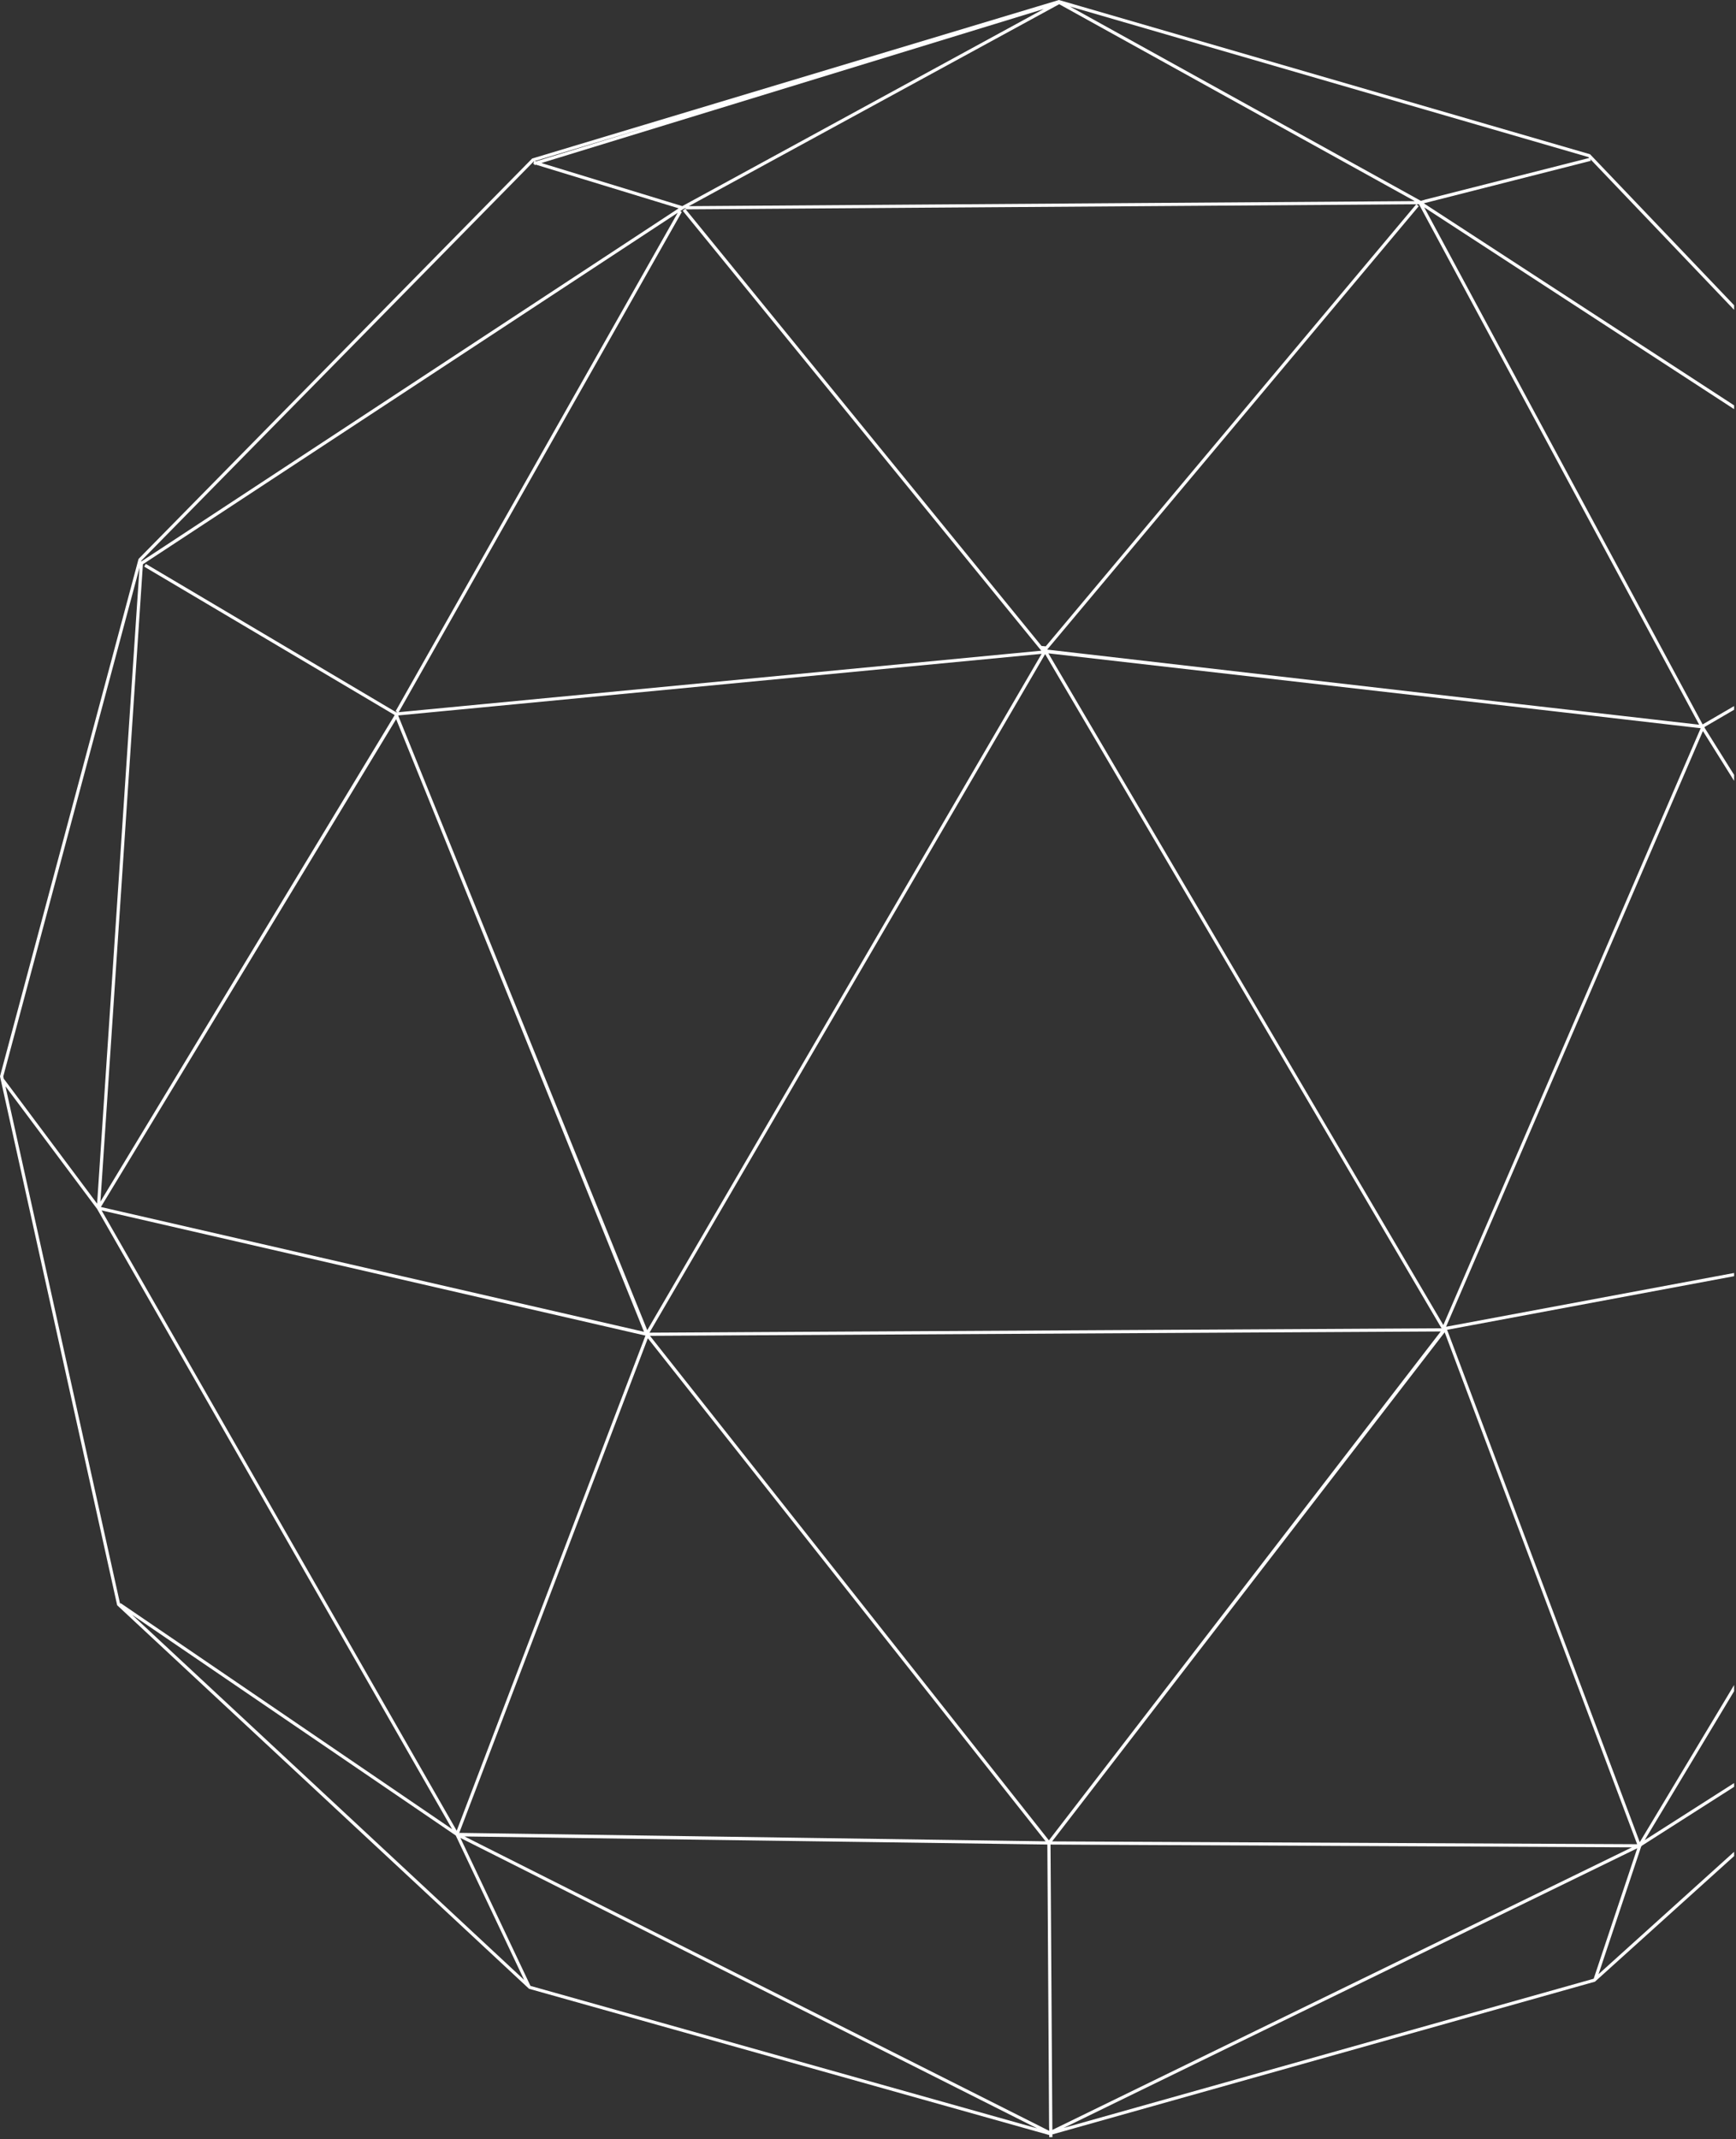 <?xml version="1.0" encoding="UTF-8" standalone="no"?>
<svg width="548px" height="675px" viewBox="0 0 548 675" version="1.1" xmlns="http://www.w3.org/2000/svg" xmlns:xlink="http://www.w3.org/1999/xlink" xmlns:sketch="http://www.bohemiancoding.com/sketch/ns">
    <rect x="0" y="0" width="548" height="675" fill="#333333" stroke="none"/>
    <!-- Generator: Sketch 3.2.1 (9971) - http://www.bohemiancoding.com/sketch -->
    <title>Imported Layers</title>
    <desc>Created with Sketch.</desc>
    <defs></defs>
    <g id="Page-1" stroke="none" stroke-width="1" fill="none" fill-rule="evenodd" sketch:type="MSPage">
        <path d="M547.404,585.647 L547.404,584.299 L504.606,622.914 L518.09,582.573 L518.255,582.492 L518.218,582.418 L547.404,563.796 L547.404,562.611 L519.169,580.626 L547.404,533.617 L547.404,531.673 L517.62,581.262 L456.806,419.588 L547.404,402.679 L547.404,401.662 L456.476,418.631 L537.554,230.665 L547.404,246.389 L547.404,244.505 L538.036,229.549 L538.12,229.354 L547.404,223.946 L547.404,222.788 L537.465,228.577 L449.585,65.434 L547.404,129.099 L547.404,127.907 L449.444,64.149 L501.176,51.001 L502.151,50.754 L502.151,50.753 L502.011,50.204 L547.404,97.767 L547.404,96.319 L501.934,48.675 L334.419,0.042 L334.277,0 L168.098,49.989 L167.975,50.026 L43.915,176.181 L43.727,176.403 L0,339.62 L36.984,506.502 L166.909,627.437 L166.998,627.52 L331.207,673.666 L331.211,674.341 L332.211,674.334 L332.206,673.465 L503.482,625.275 L547.404,585.647 L547.404,585.647 Z M516.788,581.89 L516.788,581.89 L516.793,581.902 L516.73,581.902 L359.889,581.146 L332.126,581.012 L456.036,420.378 L516.788,581.89 L516.788,581.89 Z M144.164,577.648 L143.7,576.838 L143.7,576.837 L32.295,382.321 L32.064,381.918 L33.218,382.183 L33.218,382.184 L203.749,421.423 L144.164,577.648 L144.164,577.648 Z M144.976,578.324 L144.972,578.614 L144.883,578.569 L144.976,578.324 L144.976,578.324 Z M31.714,379.133 L31.698,379.16 L45.112,178.032 L213.946,67.122 L124.884,224.395 L125.515,224.753 L125.287,224.775 L125.217,224.599 L125.114,224.768 L46.029,177.928 L45.519,178.788 L124.506,225.57 L124.556,225.692 L31.714,379.133 L31.714,379.133 Z M214.734,66.604 L215.887,65.846 L215.908,65.886 L216.418,65.608 L216.421,66.028 L216.272,65.845 L215.497,66.477 L328.698,205.315 L125.849,224.721 L215.229,66.885 L214.734,66.604 L214.734,66.604 Z M328.769,203.82 L216.447,66.06 L447.06,64.454 L330.107,203.945 L328.769,203.82 L328.769,203.82 Z M328.804,206.309 L204.319,419.71 L136.205,251.757 L125.711,225.82 L125.761,225.737 L125.763,225.734 L328.804,206.309 L328.804,206.309 Z M125.05,226.911 L135.273,252.119 L203.291,420.223 L31.848,380.842 L125.05,226.911 L125.05,226.911 Z M204.501,422.257 L330.068,580.992 L144.977,578.323 L204.501,422.257 L204.501,422.257 Z M329.917,206.386 L455.05,419.114 L205.018,420.497 L329.917,206.386 L329.917,206.386 Z M455.615,418.102 L330.936,206.147 L479.776,223.189 L536.849,229.774 L455.615,418.102 L455.615,418.102 Z M536.376,228.664 L480.137,222.225 L330.555,204.968 L447.86,65.057 L447.14,64.453 L447.918,64.448 L536.376,228.664 L536.376,228.664 Z M501.397,49.561 L501.667,49.844 L449.685,63.03 L449.692,63.055 L448.489,63.36 L337.713,2.04 L501.397,49.561 L501.397,49.561 Z M334.384,1.34 L446.599,63.457 L217.437,65.053 L334.267,1.376 L334.384,1.34 L334.384,1.34 Z M215.43,65.008 L215.46,65.063 L170.893,51.44 L329.495,2.839 L215.43,65.008 L215.43,65.008 Z M206.725,39.414 L169.185,50.918 L168.837,50.812 L206.725,39.414 L206.725,39.414 Z M44.625,176.912 L44.72,176.788 L168.509,50.91 L168.61,50.879 L168.538,51.116 L168.458,51.141 L168.494,51.26 L168.357,51.71 L168.661,51.803 L168.751,52.097 L169.186,51.963 L214.236,65.735 L44.546,177.206 L44.625,176.912 L44.625,176.912 Z M44.429,177.644 L44.446,177.67 L44.423,177.668 L44.429,177.644 L44.429,177.644 Z M1.224,340.522 L1.029,339.643 L44.037,179.107 L30.654,379.793 L1.277,340.483 L1.224,340.522 L1.224,340.522 Z M37.942,506.028 L37.893,505.982 L1.715,342.74 L30.643,381.45 L142.741,577.175 L38.074,505.835 L37.942,506.028 L37.942,506.028 Z M41.664,509.492 L143.862,579.149 L165.449,624.711 L41.664,509.492 L41.664,509.492 Z M167.502,626.623 L167.427,626.553 L145.33,579.913 L327.392,671.555 L167.502,626.623 L167.502,626.623 Z M146.643,579.455 L330.107,581.993 L330.1,582.002 L330.615,582.005 L331.166,671.379 L331.192,671.379 L331.198,672.351 L146.643,579.455 L146.643,579.455 Z M331.107,580.695 L205.174,421.496 L454.796,420.116 L331.107,580.695 L331.107,580.695 Z M332.196,672.048 L331.616,582.01 L515.146,582.894 L332.196,672.048 L332.196,672.048 Z M502.986,624.375 L335.749,671.429 L516.831,583.186 L503.114,624.223 L503.144,624.233 L502.986,624.375 L502.986,624.375 Z" id="Imported-Layers" fill="#FFFFFF" sketch:type="MSShapeGroup"></path>
    </g>
</svg>
